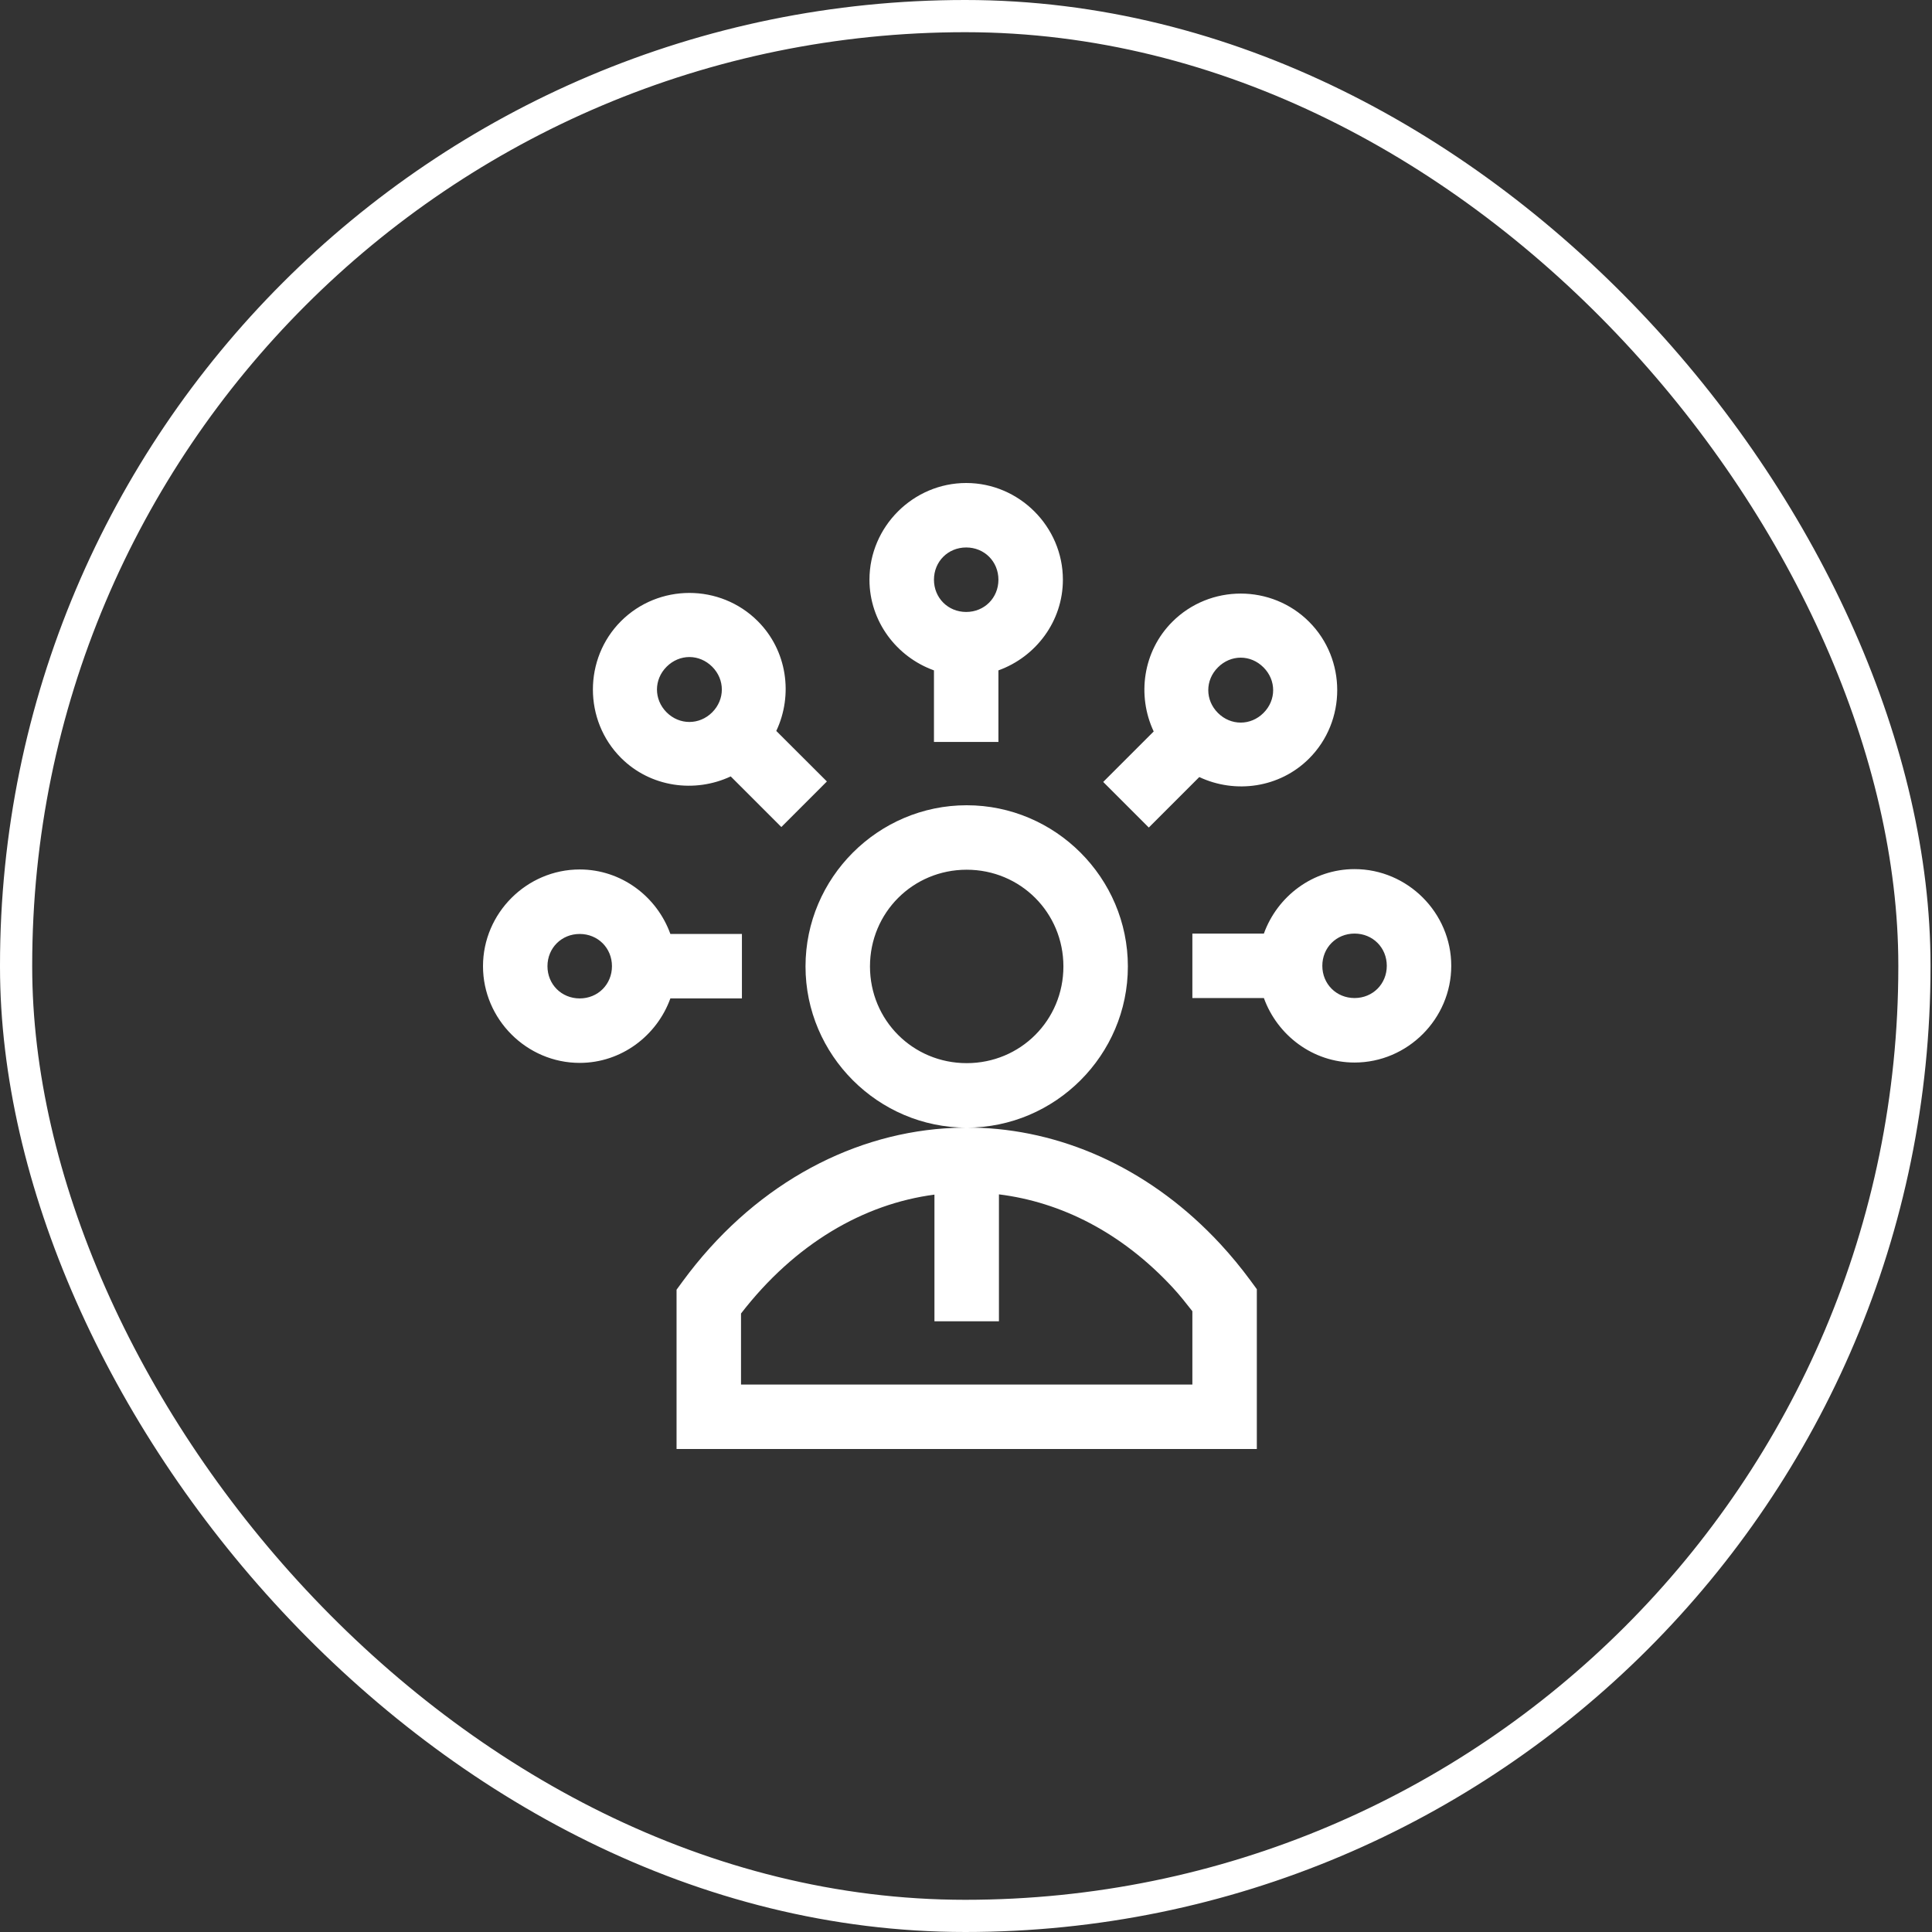 <svg width="60" height="60" viewBox="0 0 60 60" fill="none" xmlns="http://www.w3.org/2000/svg">
<rect x="0" y="0" width="60" height="60" fill="#333333" stroke="none"/>
<rect x="0.5" y="0.5" width="58.954" height="59" rx="29.477" stroke="white"/>
<path d="M30.006 15C28.359 15 27.002 16.357 27.002 18.003C27.002 19.299 27.845 20.402 29.005 20.819V23.041H31.007V20.819C32.166 20.402 33.009 19.299 33.009 18.003C33.009 16.357 31.653 15 30.006 15ZM30.006 17.002C30.571 17.002 31.007 17.439 31.007 18.003C31.007 18.568 30.571 19.005 30.006 19.005C29.441 19.005 29.005 18.568 29.005 18.003C29.005 17.439 29.441 17.002 30.006 17.002ZM21.41 18.414C20.639 18.414 19.869 18.708 19.286 19.29C18.122 20.455 18.122 22.373 19.286 23.537C20.201 24.452 21.578 24.635 22.693 24.112L24.265 25.684L25.68 24.269L24.108 22.7C24.635 21.585 24.45 20.207 23.533 19.29C22.951 18.708 22.181 18.414 21.41 18.414ZM38.532 18.434C37.761 18.434 36.99 18.727 36.408 19.31C35.492 20.225 35.305 21.601 35.829 22.716L34.261 24.284L35.677 25.7L37.245 24.132C38.36 24.657 39.739 24.473 40.655 23.557C41.82 22.392 41.82 20.474 40.655 19.31C40.073 18.727 39.302 18.434 38.532 18.434ZM21.41 20.405C21.664 20.405 21.918 20.506 22.118 20.706C22.517 21.105 22.517 21.722 22.118 22.122C21.718 22.521 21.101 22.521 20.702 22.122C20.303 21.722 20.303 21.105 20.702 20.706C20.902 20.506 21.156 20.405 21.41 20.405ZM38.532 20.424C38.786 20.424 39.04 20.526 39.239 20.726C39.639 21.125 39.639 21.742 39.239 22.141C38.84 22.541 38.223 22.541 37.824 22.141C37.424 21.742 37.424 21.125 37.824 20.726C38.023 20.526 38.277 20.424 38.532 20.424ZM30.021 25.008C27.269 25.008 25.016 27.261 25.016 30.014C25.016 32.766 27.269 35.02 30.021 35.02C32.774 35.02 35.027 32.766 35.027 30.014C35.027 27.261 32.774 25.008 30.021 25.008ZM42.067 26.991C40.772 26.991 39.669 27.834 39.251 28.993H37.03V30.995H39.251C39.669 32.153 40.773 32.998 42.067 32.998C43.714 32.998 45.07 31.641 45.07 29.994C45.07 28.347 43.714 26.991 42.067 26.991ZM18.003 27.002C16.357 27.002 15 28.359 15 30.006C15 31.653 16.357 33.009 18.003 33.009C19.297 33.009 20.401 32.165 20.819 31.007H23.041V29.005H20.819C20.402 27.845 19.299 27.002 18.003 27.002ZM30.021 27.01C31.692 27.01 33.025 28.343 33.025 30.014C33.025 31.684 31.692 33.017 30.021 33.017C28.351 33.017 27.018 31.684 27.018 30.014C27.018 28.343 28.351 27.01 30.021 27.01ZM42.067 28.993C42.632 28.993 43.068 29.429 43.068 29.994C43.068 30.559 42.632 30.995 42.067 30.995C41.502 30.995 41.066 30.559 41.066 29.994C41.066 29.429 41.502 28.993 42.067 28.993ZM18.003 29.005C18.568 29.005 19.005 29.441 19.005 30.006C19.005 30.571 18.568 31.007 18.003 31.007C17.439 31.007 17.002 30.571 17.002 30.006C17.002 29.441 17.439 29.005 18.003 29.005ZM30.483 35.027C30.101 35.01 29.718 35.016 29.337 35.043C26.288 35.257 23.331 36.893 21.206 39.787L21.011 40.053V45H22.012H39.032V40.037L38.837 39.771C38.542 39.371 38.23 38.991 37.898 38.633C35.8 36.368 33.155 35.152 30.483 35.027ZM31.023 37.092C32.942 37.331 34.828 38.266 36.427 39.994C36.638 40.222 36.835 40.472 37.03 40.721V42.998H23.013V40.792C24.692 38.619 26.824 37.388 29.02 37.1V40.033V41.034H31.023V40.033V37.092Z" fill="white"/>
</svg>
